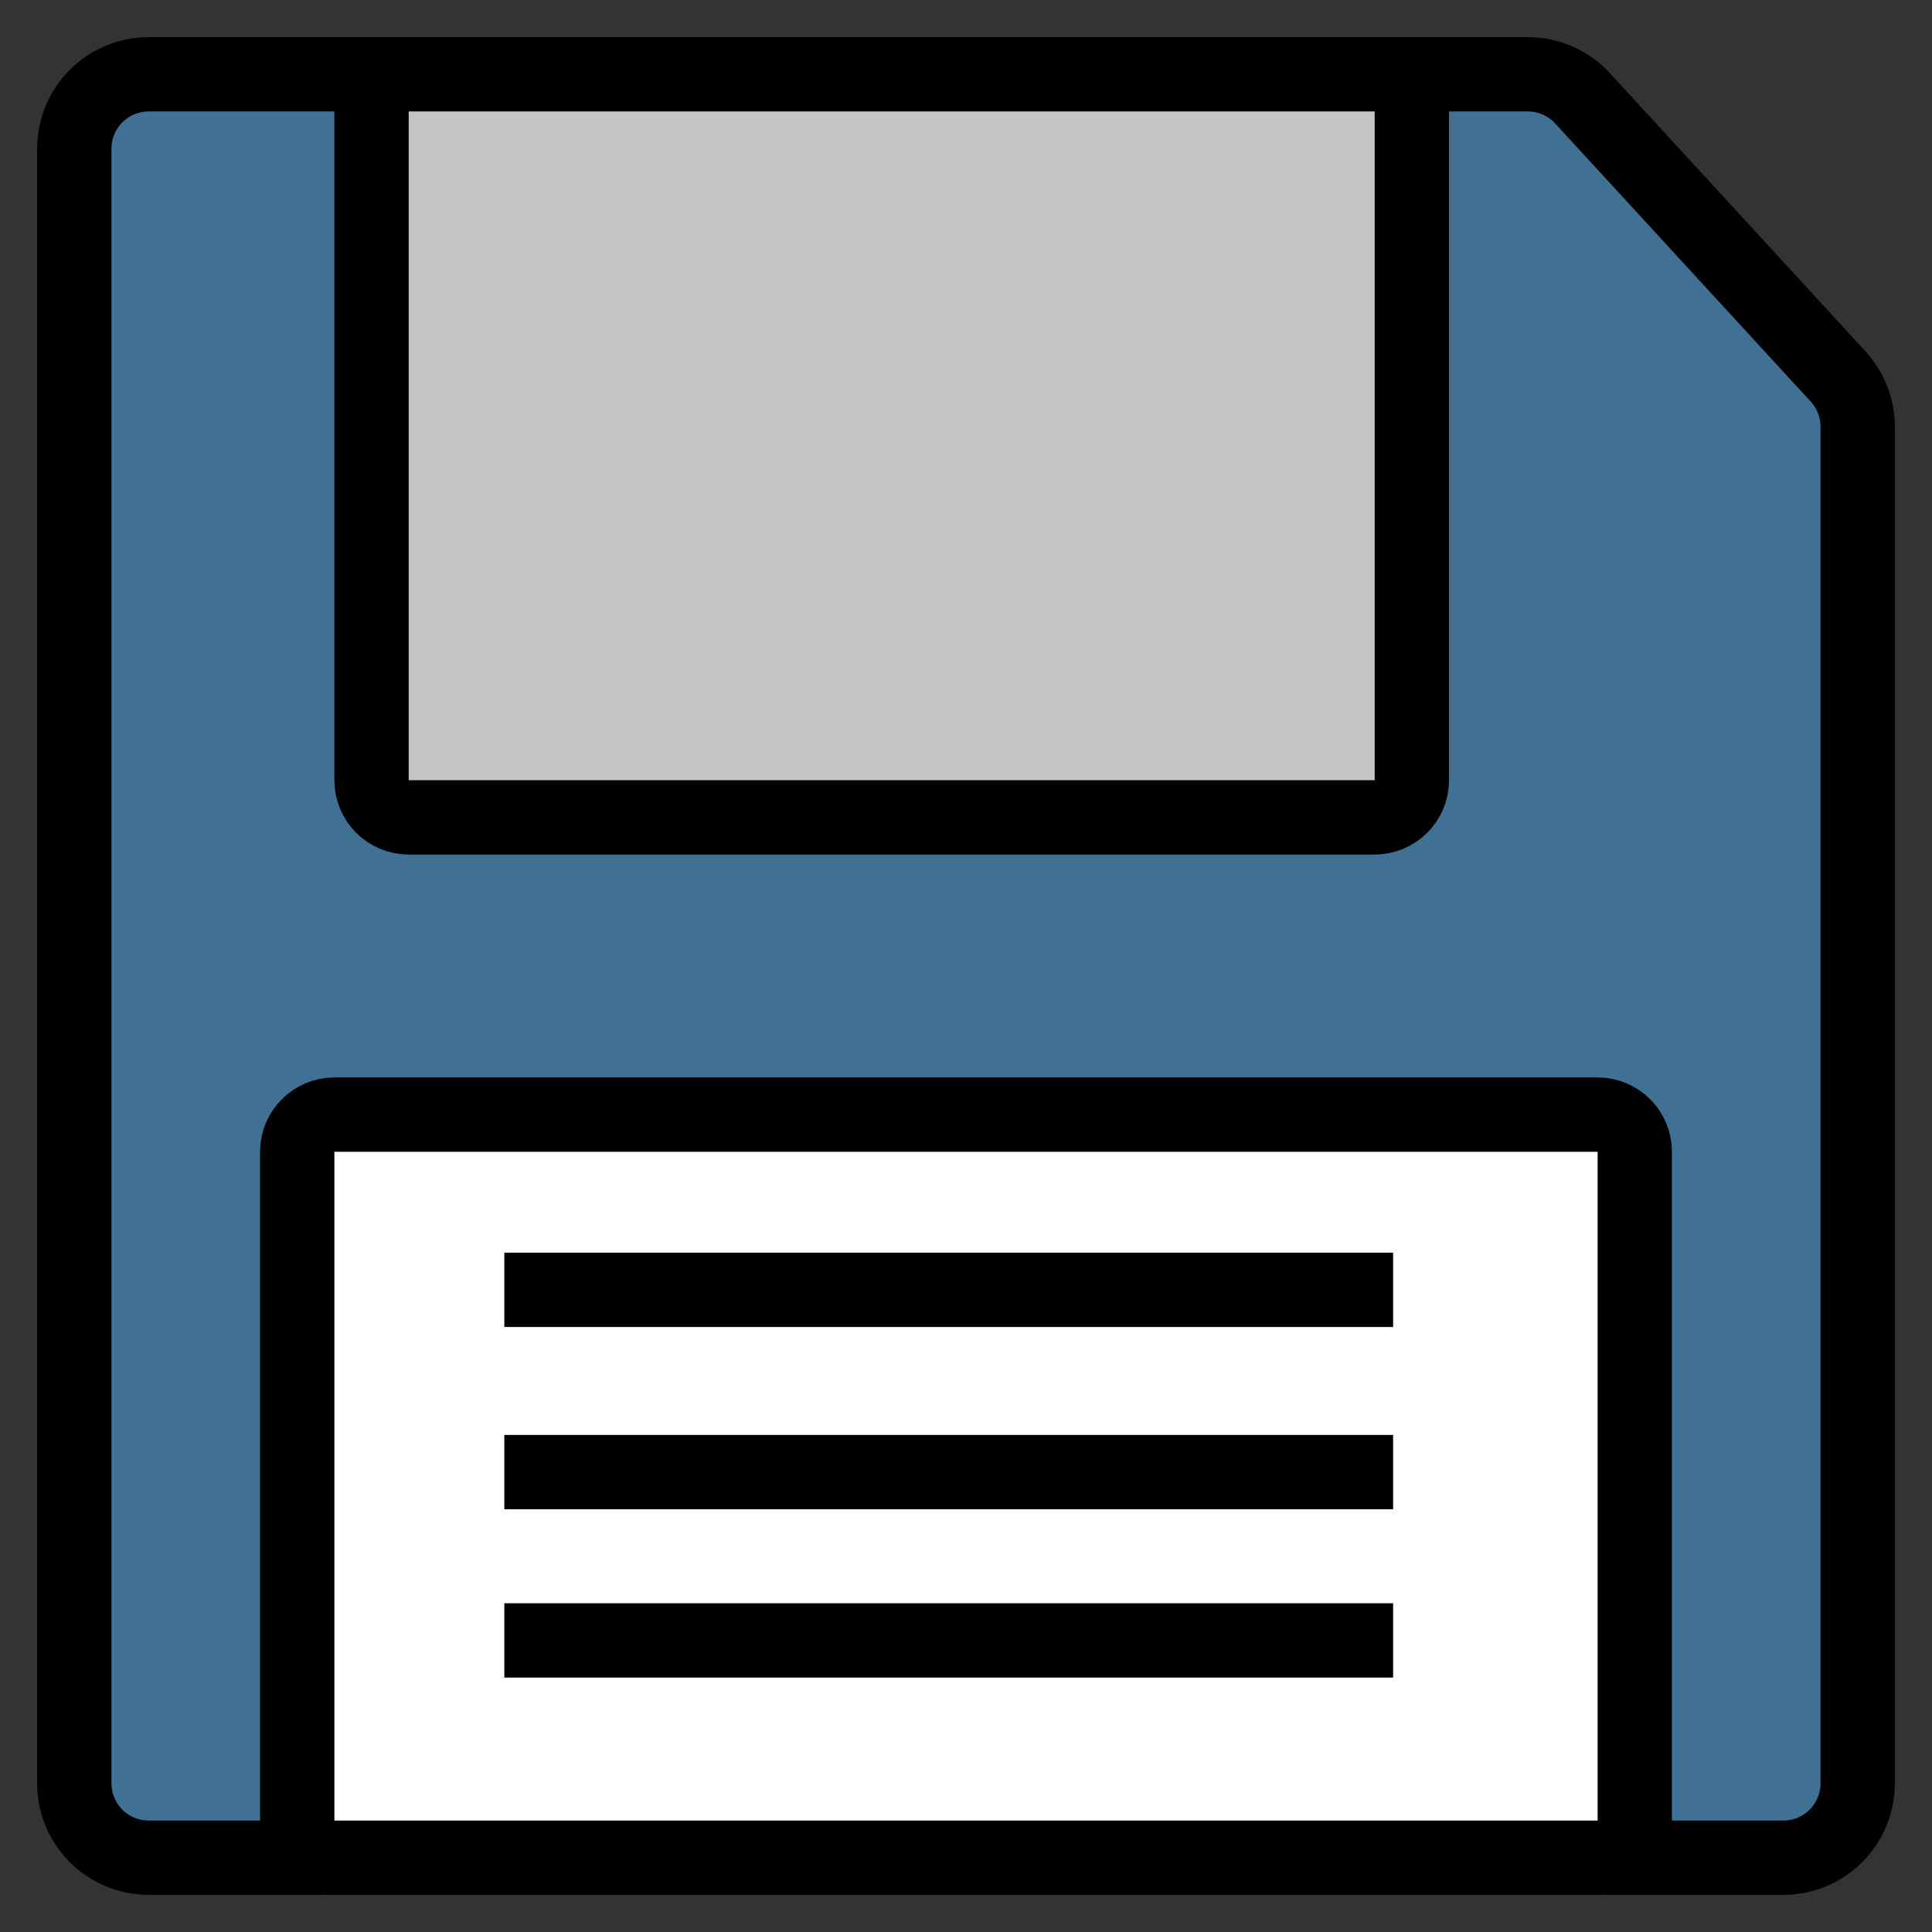 <svg width="26" height="26" viewBox="0 0 26 26" fill="none" xmlns="http://www.w3.org/2000/svg">
<rect x="0" y="0" width="26" height="26" fill="#333333" stroke="none"/>
<path d="M1 24V2C1 1.448 1.448 1 2 1H5H20.03H20.561C20.841 1 21.108 1.117 21.297 1.323L24.736 5.066C24.906 5.251 25 5.492 25 5.743V24C25 24.552 24.552 25 24 25H22.212H4.152H2C1.448 25 1 24.552 1 24Z" fill="#407094" stroke="black"/>
<path d="M4 24.5V15.5C4 15.224 4.224 15 4.5 15H21.5C21.776 15 22 15.224 22 15.5V24.5C22 24.776 21.776 25 21.5 25H4.5C4.224 25 4 24.776 4 24.5Z" fill="white"/>
<path d="M6.787 17.358H18.748M6.787 19.811H18.748M6.787 22.076H18.748M22 15.5V24.5C22 24.776 21.776 25 21.5 25H4.5C4.224 25 4 24.776 4 24.5V15.5C4 15.224 4.224 15 4.5 15H21.5C21.776 15 22 15.224 22 15.5Z" stroke="black"/>
<path d="M5 10.5V1.5C5 1.224 5.224 1 5.5 1H18.5C18.776 1 19 1.224 19 1.5V10.5C19 10.776 18.776 11 18.5 11H5.5C5.224 11 5 10.776 5 10.5Z" fill="#C4C4C4" stroke="black"/>
</svg>
